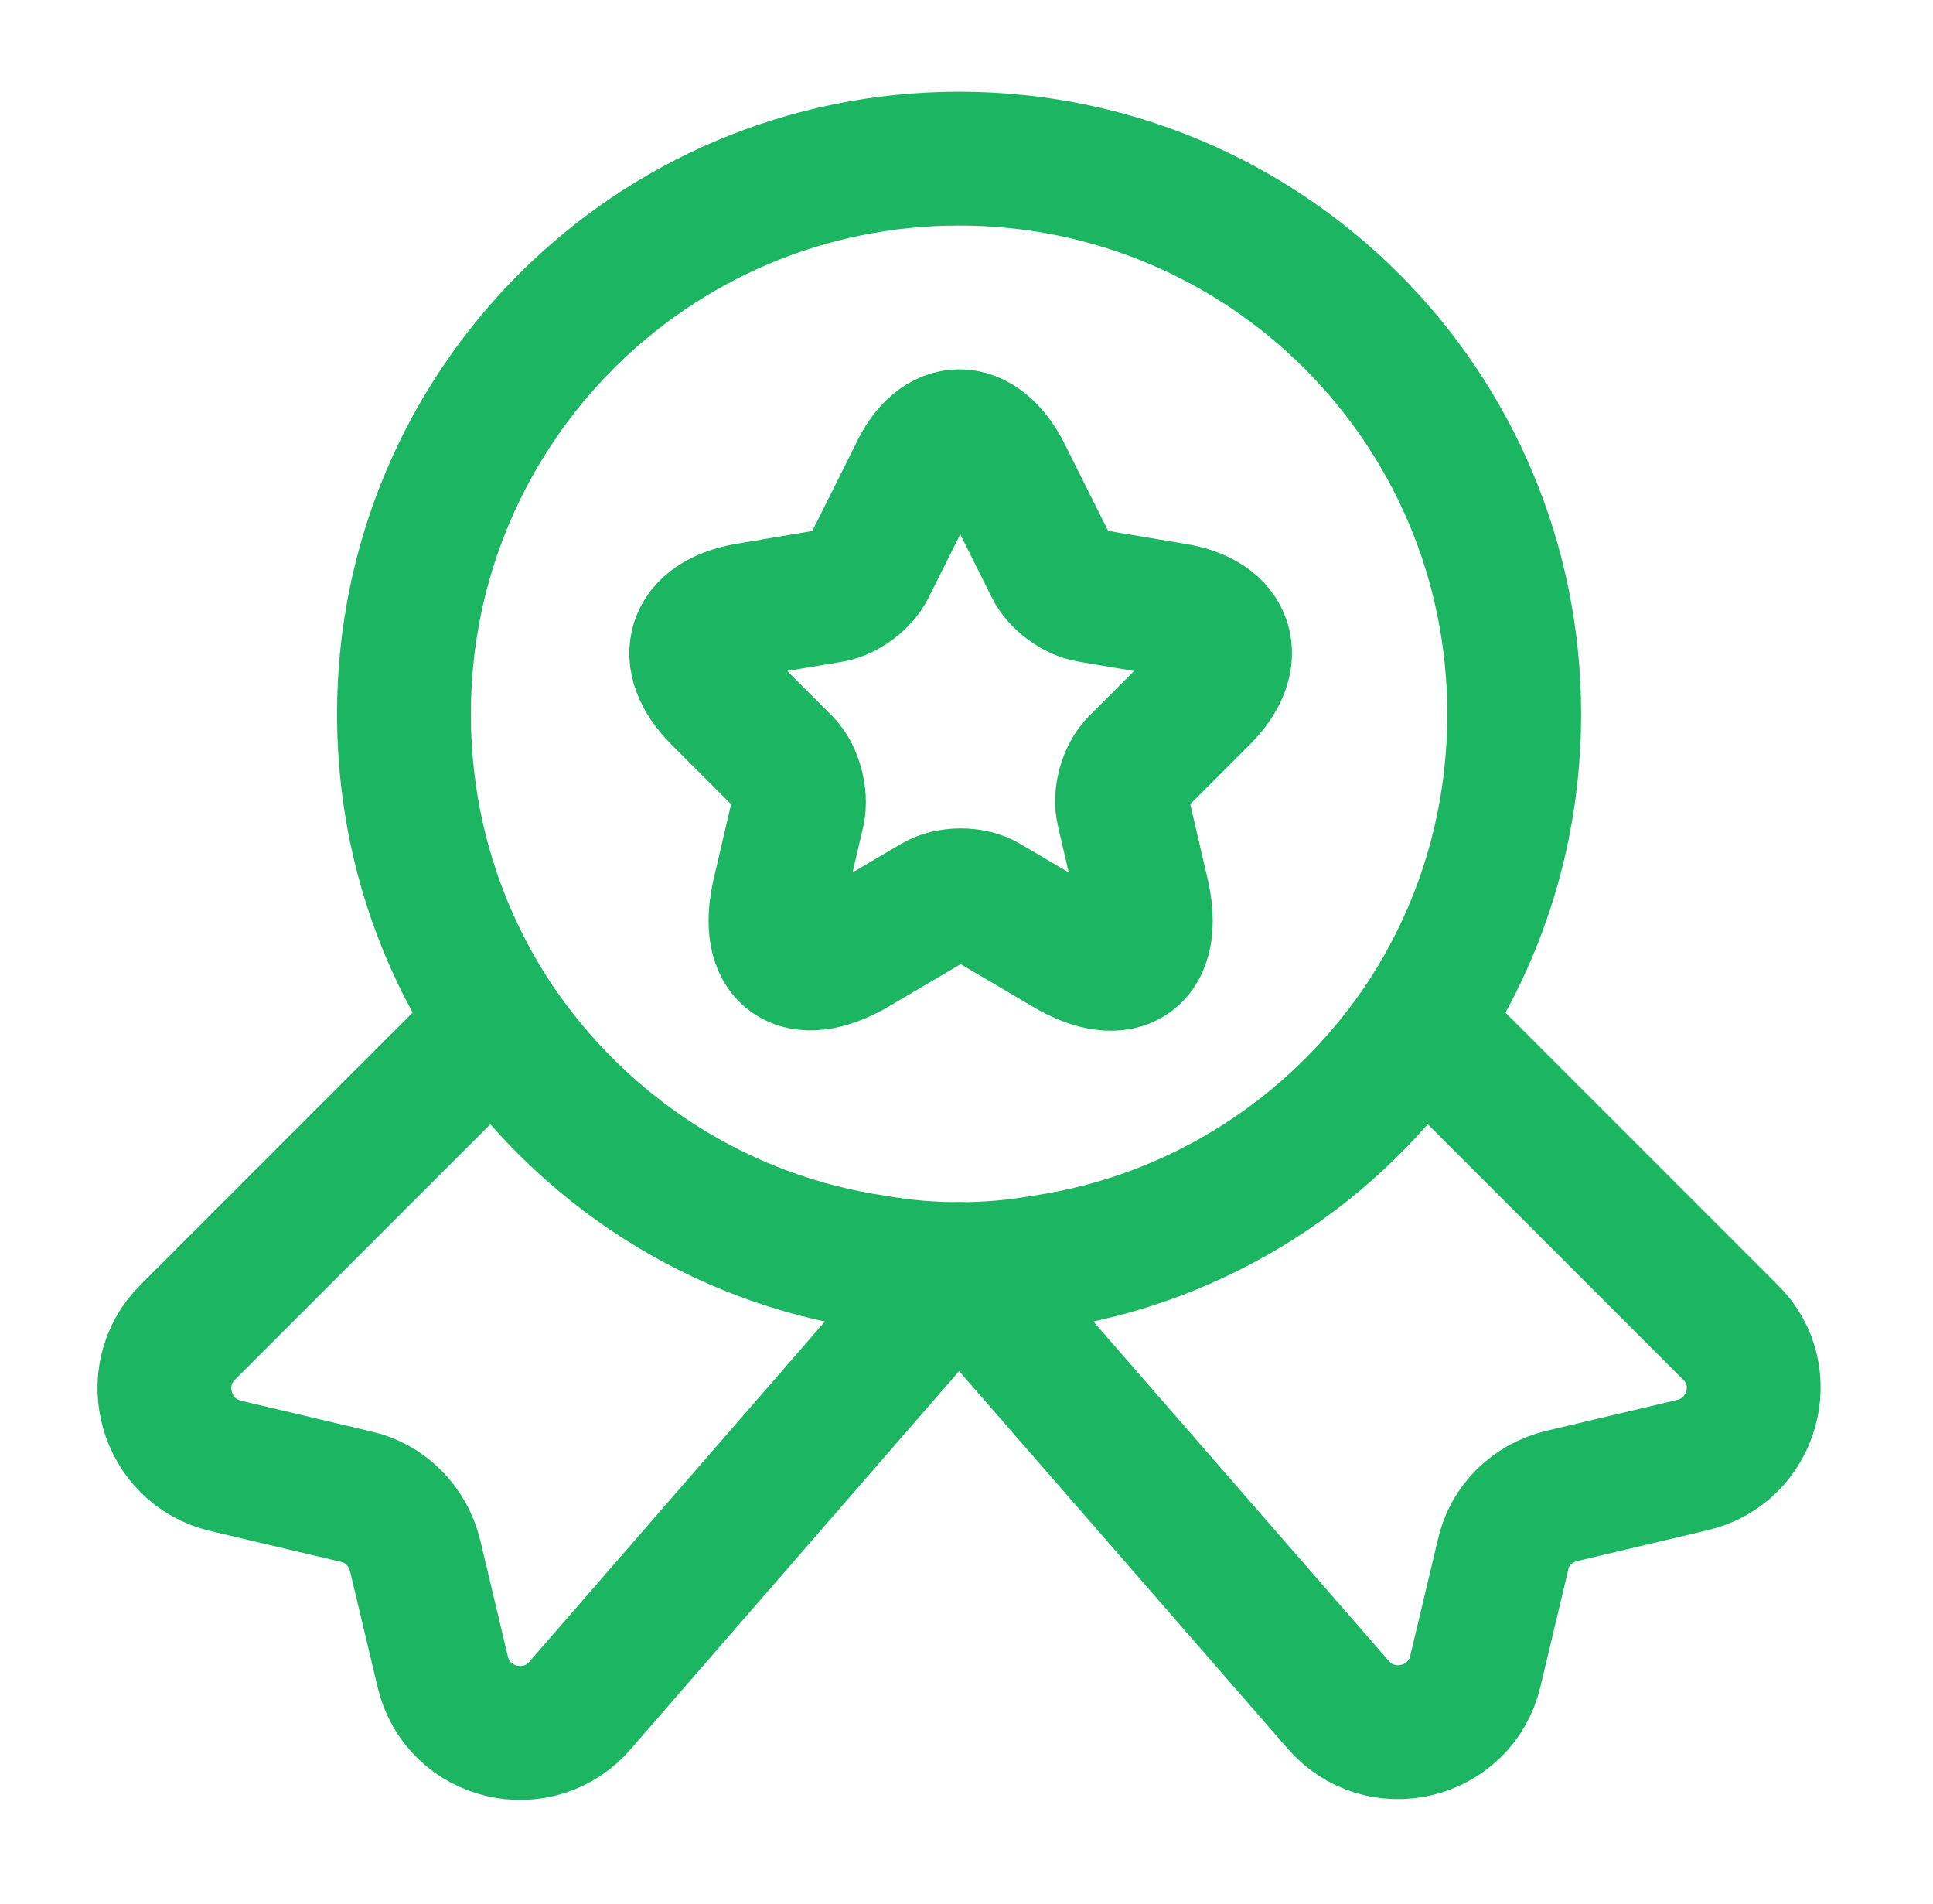 <svg width="65" height="64" viewBox="0 0 65 64" fill="none" xmlns="http://www.w3.org/2000/svg">
<g id="vuesax/linear/medal-star">
<g id="medal-star">
<path id="Vector" d="M50.917 24C50.917 27.867 49.77 31.413 47.797 34.373C44.917 38.64 40.357 41.653 35.05 42.427C34.144 42.587 33.21 42.667 32.25 42.667C31.29 42.667 30.357 42.587 29.45 42.427C24.143 41.653 19.584 38.64 16.703 34.373C14.73 31.413 13.584 27.867 13.584 24C13.584 13.68 21.93 5.333 32.25 5.333C42.57 5.333 50.917 13.68 50.917 24Z" stroke="#1CB561" stroke-width="4.5" stroke-linecap="round" stroke-linejoin="round"/>
<path id="Vector_2" d="M56.917 49.253L52.517 50.293C51.53 50.533 50.757 51.28 50.543 52.267L49.61 56.187C49.103 58.32 46.383 58.96 44.97 57.28L32.25 42.667L19.53 57.307C18.117 58.987 15.397 58.347 14.89 56.213L13.957 52.293C13.717 51.307 12.943 50.533 11.983 50.32L7.583 49.28C5.557 48.8 4.837 46.267 6.303 44.8L16.703 34.4C19.583 38.667 24.143 41.68 29.45 42.453C30.357 42.613 31.29 42.693 32.25 42.693C33.21 42.693 34.143 42.613 35.05 42.453C40.357 41.68 44.917 38.667 47.797 34.4L58.197 44.8C59.663 46.24 58.943 48.773 56.917 49.253Z" stroke="#1CB561" stroke-width="4.5" stroke-linecap="round" stroke-linejoin="round"/>
<path id="Vector_3" d="M33.797 15.947L35.37 19.093C35.583 19.52 36.143 19.947 36.65 20.027L39.503 20.507C41.317 20.8 41.743 22.133 40.437 23.44L38.223 25.653C37.85 26.027 37.637 26.747 37.77 27.28L38.41 30.027C38.917 32.187 37.77 33.04 35.85 31.893L33.183 30.32C32.703 30.027 31.903 30.027 31.423 30.32L28.757 31.893C26.837 33.013 25.69 32.187 26.197 30.027L26.837 27.28C26.943 26.773 26.757 26.027 26.383 25.653L24.17 23.44C22.863 22.133 23.29 20.827 25.103 20.507L27.957 20.027C28.437 19.947 28.997 19.52 29.21 19.093L30.783 15.947C31.557 14.24 32.943 14.24 33.797 15.947Z" stroke="#1CB561" stroke-width="4.5" stroke-linecap="round" stroke-linejoin="round"/>
</g>
</g>
</svg>
